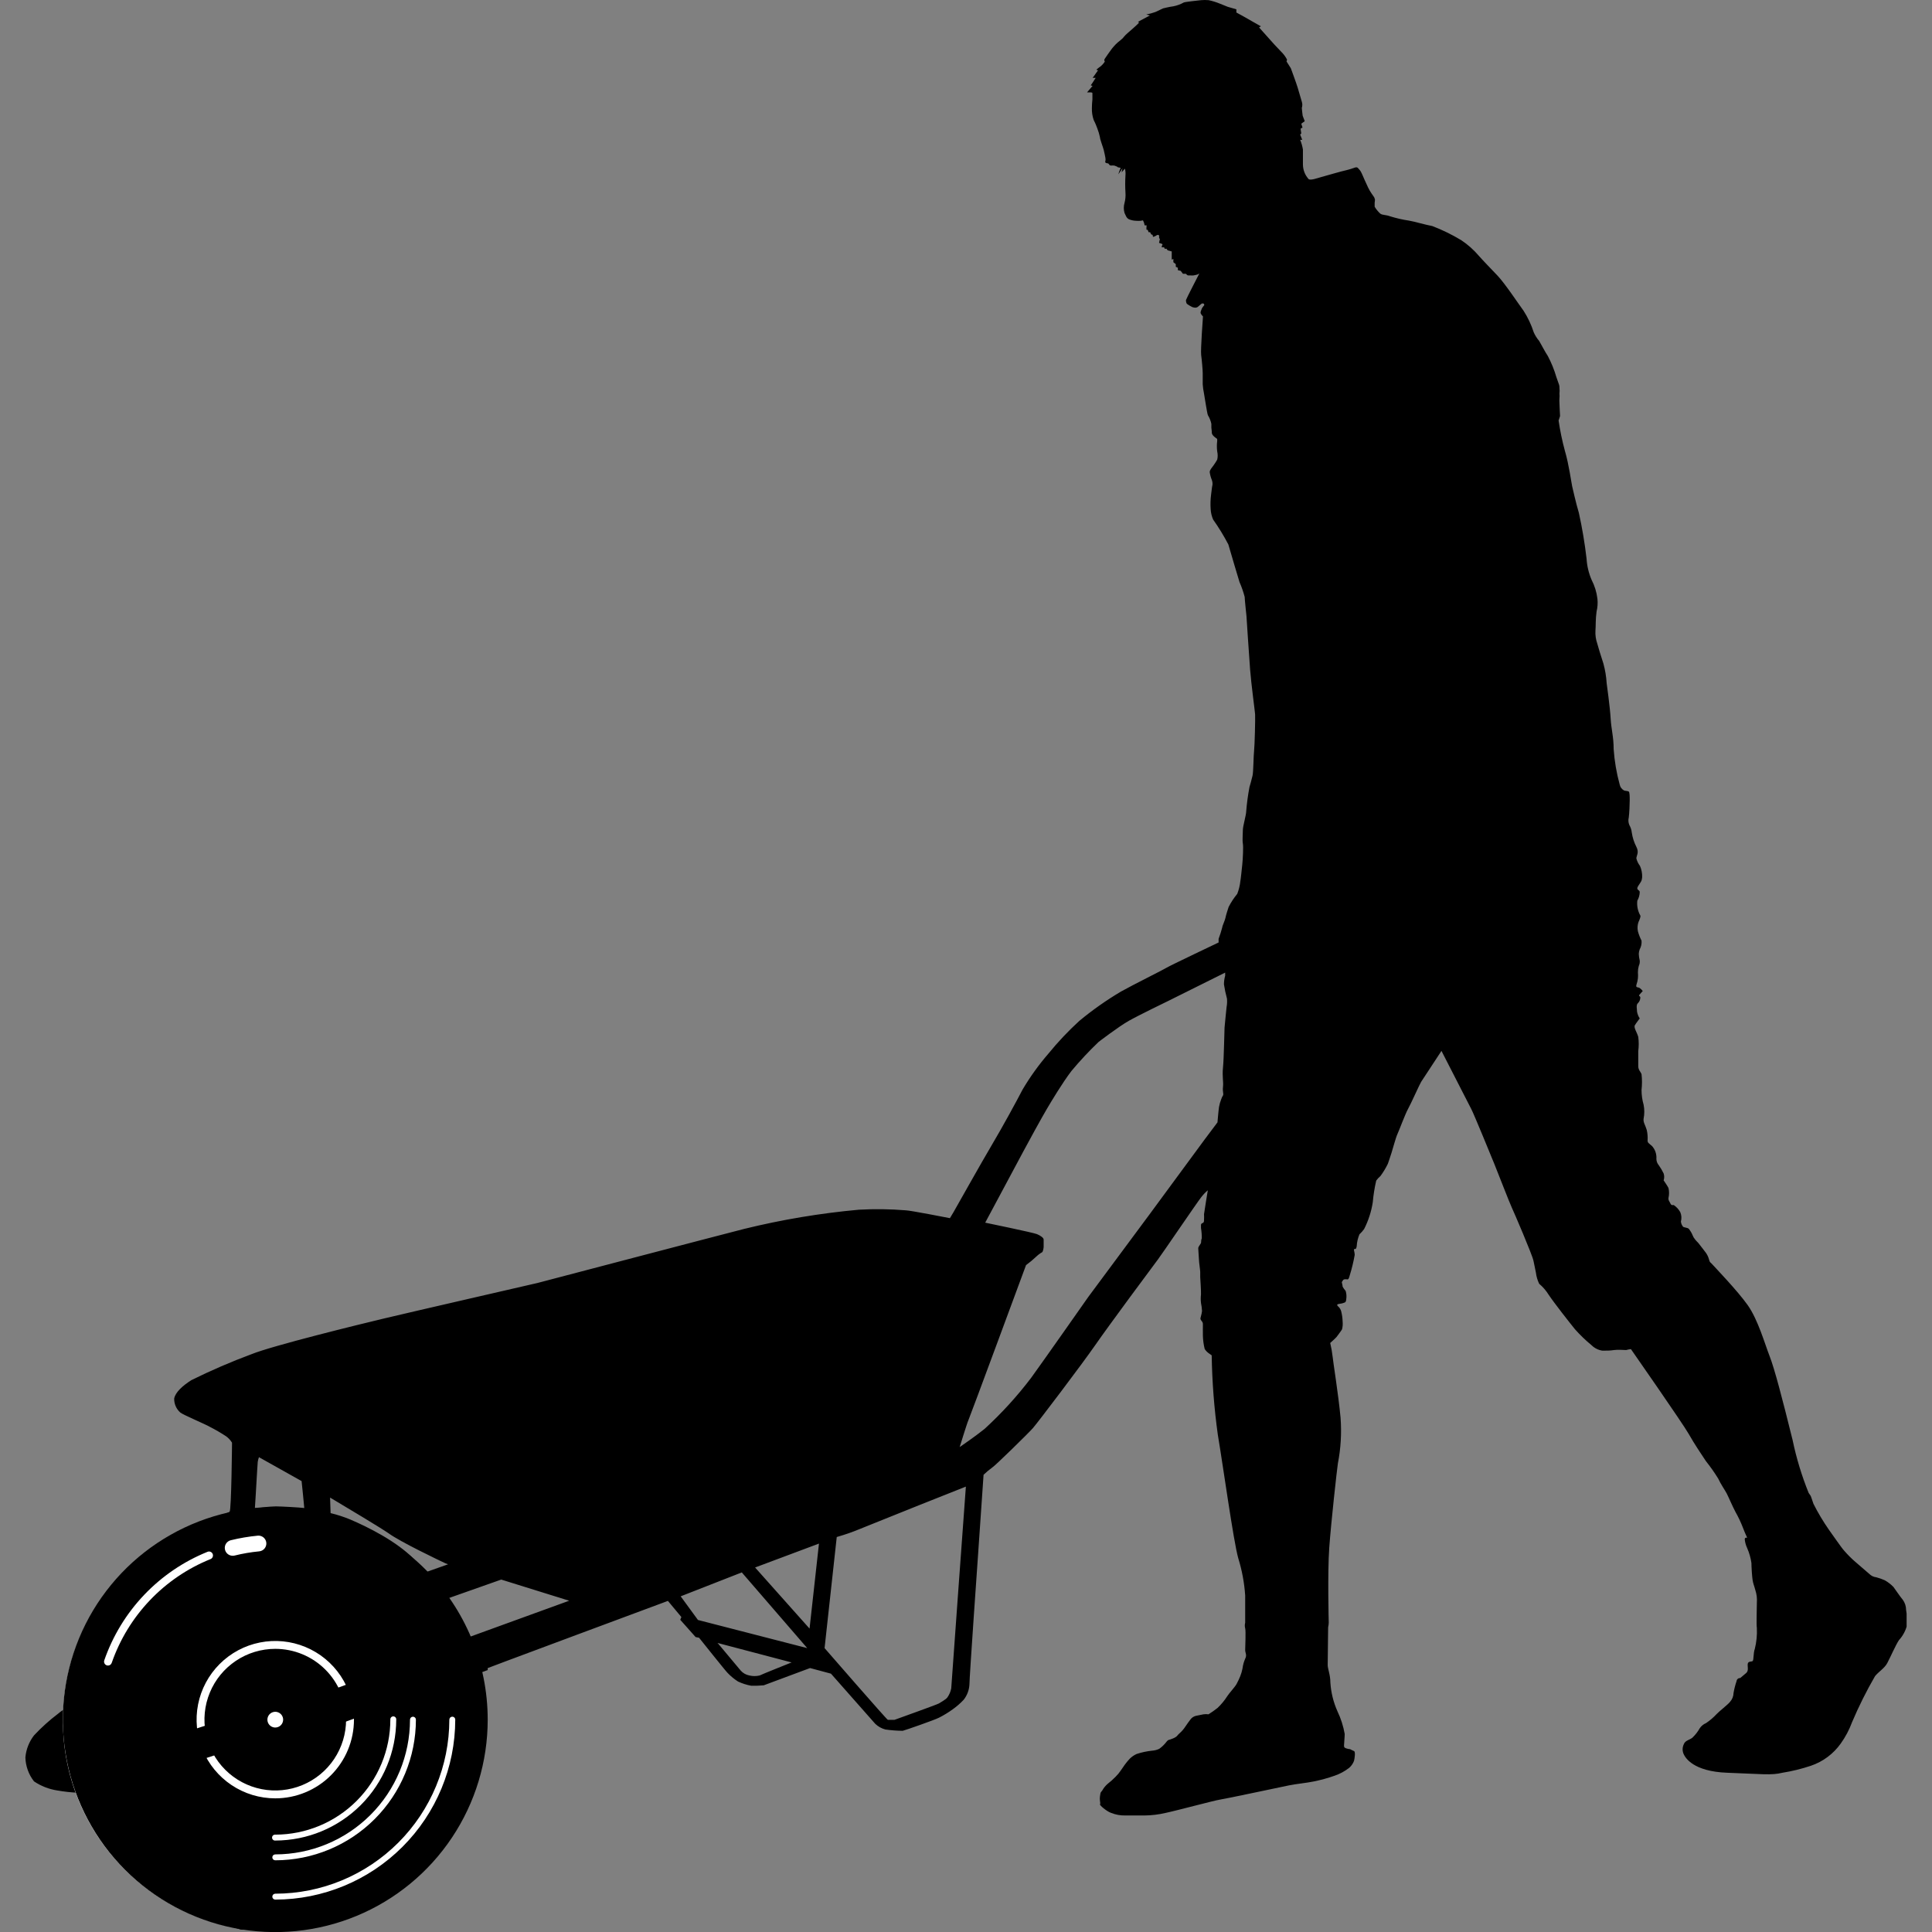 <svg width="723" height="723" viewBox="0 0 723 723" fill="none" xmlns="http://www.w3.org/2000/svg">
<rect x="0" y="0" width="723" height="723" fill="#808080" stroke="none"/>
<g clip-path="url(#clip0)">
<g clip-path="url(#clip1)">
<path d="M713.306 602.484C713.309 601.101 712.867 599.754 712.046 598.64C711.142 597.607 709.01 594.441 708.558 593.86C707.603 592.884 706.515 592.047 705.328 591.372C704.284 590.909 703.203 590.531 702.098 590.242C701.305 590.154 700.554 589.84 699.934 589.337C699.255 588.788 695.508 585.494 694.281 584.46C692.829 583.202 691.469 581.842 690.211 580.39C688.951 579.033 686.012 574.608 684.429 572.476C682.278 569.385 680.346 566.147 678.647 562.786C678.292 561.655 677.614 559.814 677.614 559.814L676.838 558.684C674.248 552.276 672.238 545.649 670.83 538.883C666.987 523.346 664.047 512.137 662.238 507.518C660.43 502.899 657.91 493.919 654.066 488.46C650.222 483.001 641.598 474.086 640.823 473.182C640.048 472.277 639.918 472.633 639.563 471.373C639.325 470.43 638.909 469.542 638.336 468.756C637.883 468.078 636.301 466.172 635.848 465.526C635.396 464.88 634.718 464.396 634.266 463.717C633.914 463.319 633.641 462.859 633.458 462.361C633.093 461.451 632.592 460.601 631.972 459.841C631.52 459.389 630.163 459.389 629.84 459.066C629.386 458.514 629.105 457.84 629.033 457.128C629.349 455.973 629.27 454.744 628.807 453.639C628.234 452.597 627.427 451.701 626.449 451.023C626.094 450.797 625.544 451.346 625.092 450.345C624.64 449.343 624.285 449.214 624.382 448.31C624.672 447.078 624.672 445.795 624.382 444.563C623.929 443.658 622.573 441.72 622.573 441.72C622.853 440.882 622.853 439.975 622.573 439.136C622.059 438.063 621.454 437.037 620.764 436.067C620.189 435.403 619.869 434.556 619.859 433.677C619.925 432.82 619.818 431.959 619.547 431.144C619.275 430.328 618.843 429.575 618.277 428.929C616.92 427.701 616.565 427.701 616.565 426.765C616.655 425.442 616.546 424.114 616.242 422.824C615.757 421.112 614.853 419.981 615.079 418.625C615.42 416.908 615.42 415.141 615.079 413.424C614.56 411.618 614.299 409.748 614.304 407.868C614.526 405.915 614.526 403.943 614.304 401.99C613.981 401.085 613.076 400.407 613.076 399.018V393.365C613.306 391.596 613.306 389.804 613.076 388.035C612.624 386.356 611.267 384.547 611.817 383.642C612.366 382.738 613.625 381.123 613.625 381.123C613.129 380.369 612.789 379.523 612.624 378.636C612.624 377.731 612.172 376.052 612.947 375.406C613.237 375.125 613.466 374.788 613.622 374.416C613.777 374.044 613.855 373.645 613.851 373.241C613.851 372.789 613.076 372.789 613.528 372.24C613.981 371.691 614.756 370.883 614.756 370.883C614.448 370.444 614.065 370.061 613.625 369.753C612.947 369.301 612.043 369.753 612.398 368.493C612.663 367.728 612.847 366.938 612.947 366.135C613.014 365.372 613.014 364.605 612.947 363.842C612.943 363.044 613.052 362.25 613.27 361.484C613.572 360.85 613.695 360.147 613.625 359.449C613.42 358.634 613.301 357.801 613.27 356.961C613.289 356.375 613.409 355.795 613.625 355.249C614.17 354.265 614.406 353.14 614.304 352.019C613.736 350.905 613.282 349.736 612.947 348.531C612.694 347.359 612.773 346.14 613.173 345.01C613.496 344.332 614.078 342.975 613.851 342.62C612.9 340.933 612.504 338.989 612.721 337.064C613.284 336.078 613.595 334.968 613.625 333.834C613.625 332.929 612.043 333.155 613.044 331.573C614.045 329.99 614.401 329.764 614.53 328.342C614.591 326.868 614.315 325.398 613.722 324.046C613.08 323.214 612.618 322.257 612.366 321.236C612.366 320.202 613.496 319.072 612.366 316.908C611.51 315.236 610.931 313.436 610.654 311.578C610.554 310.588 610.246 309.63 609.749 308.768C609.36 307.872 609.28 306.872 609.523 305.925C609.749 304.246 609.878 300.725 609.878 299.465C609.878 298.205 609.878 296.526 609.523 296.235C609.168 295.944 608.07 296.009 607.714 295.783C607.311 295.556 606.961 295.246 606.688 294.873C606.415 294.499 606.225 294.071 606.132 293.618C604.941 289.29 604.184 284.853 603.87 280.375C603.87 275.723 602.966 272.913 602.74 268.843C602.514 264.773 601.254 255.697 601.254 255.697C601.101 253.195 600.69 250.716 600.027 248.3C598.993 245.069 598.153 242.453 597.733 240.838C597.189 239.284 596.958 237.637 597.055 235.993C597.216 234.281 597.055 231.729 597.475 228.854C597.853 227.302 597.962 225.695 597.798 224.106C597.505 221.613 596.761 219.194 595.601 216.967C594.525 214.457 593.891 211.78 593.728 209.053C593.06 203.302 592.1 197.588 590.853 191.934C589.723 188.187 588.56 182.857 588.334 181.953C588.108 181.048 587.106 173.683 585.62 168.709C584.609 164.98 583.822 161.194 583.262 157.371L583.812 155.692C583.812 155.692 583.585 151.815 583.585 150.911C583.537 150.277 583.537 149.64 583.585 149.005C583.646 148.436 583.646 147.862 583.585 147.293C583.673 146.618 583.673 145.934 583.585 145.258C583.585 144.031 583.585 144.483 582.455 141.188C581.654 138.425 580.572 135.752 579.225 133.21C578.288 131.853 576.77 128.881 575.995 127.589C575.16 126.619 574.474 125.531 573.96 124.359C573.043 121.514 571.762 118.8 570.148 116.284C568.436 113.991 563.268 106.174 560.458 103.202C557.648 100.23 555.193 97.743 553.481 95.805C551.545 93.517 549.294 91.515 546.795 89.861C543.361 87.791 539.751 86.029 536.006 84.596C533.648 84.176 528.964 82.82 527.285 82.561C524.889 82.206 522.524 81.666 520.211 80.946C518.337 80.268 517.401 80.591 516.496 79.913C515.686 79.168 514.99 78.308 514.429 77.361V75.843C514.429 75.423 514.687 74.744 514.429 74.325C514.171 73.905 514.946 74.744 513.234 72.354C511.522 69.964 509.681 64.537 508.97 63.794C508.26 63.051 508.13 62.438 507.194 62.664C506.082 63.067 504.95 63.412 503.802 63.697C502.445 63.956 495.985 65.829 494.467 66.249C492.949 66.669 490.72 67.509 489.783 67.089C488.411 65.61 487.63 63.679 487.587 61.662V55.977C487.384 54.725 487.038 53.5 486.553 52.327H487.328L486.553 50.357L486.973 49.937L486.715 48.16L487.425 47.74L486.973 46.287L488.265 45.35L487.49 43.315C487.49 43.315 487.167 40.763 487.167 40.408C487.418 39.642 487.418 38.816 487.167 38.05C486.715 36.435 485.972 34.045 485.617 32.785C485.261 31.525 483.065 25.549 483.065 25.549L481.45 22.998L481.644 22.319C481.205 21.469 480.663 20.677 480.028 19.961L476.96 16.731L471.178 10.271L471.856 9.851L470.338 8.979L468.562 7.977L465.913 6.459L462.683 4.683V3.488L459.453 2.551L456.481 1.356C455.134 0.8 453.739 0.367 452.314 0.064C451.358 -0.021 450.396 -0.021 449.439 0.064C447.824 0.257 443.593 0.677 442.979 0.936C441.772 1.614 440.463 2.094 439.103 2.357C437.553 2.551 435.259 3.132 435.259 3.132L432.385 4.489C431.27 4.893 430.125 5.206 428.961 5.426L430.317 5.781L425.795 8.204C425.795 8.204 426.312 8.204 426.183 8.527C426.054 8.85 422.727 11.757 422.177 12.209C421.529 12.742 420.934 13.337 420.401 13.986C420.401 14.212 418.818 15.439 418.269 15.891C417.317 16.742 416.461 17.696 415.717 18.734C415.071 19.638 413.908 21.221 413.456 21.964C413.327 22.111 413.255 22.301 413.255 22.497C413.255 22.693 413.327 22.883 413.456 23.03C413.042 23.685 412.53 24.274 411.938 24.774C411.352 25.182 410.791 25.624 410.258 26.099L410.904 26.325L408.902 29.135H410.032C410.032 29.135 408.417 31.719 408.223 31.848C408.03 31.977 408.869 32.139 408.869 32.139L406.802 34.562H408.062C408.062 34.562 408.805 34.562 408.805 34.852C408.805 35.143 408.805 36.273 408.805 37.242C408.682 38.315 408.618 39.393 408.611 40.473C408.566 41.953 408.785 43.429 409.257 44.833C409.791 45.878 410.255 46.957 410.646 48.063C411.05 49.114 411.374 50.194 411.615 51.294C411.615 52.101 412.81 55.138 413.036 56.106C413.262 57.075 413.618 58.594 413.65 58.949C413.764 59.416 413.764 59.903 413.65 60.37C413.456 60.629 413.65 60.919 414.102 61.049C414.554 61.178 414.651 61.049 414.877 61.307C415.103 61.565 415.233 61.953 415.717 61.953C416.136 61.92 416.558 61.92 416.977 61.953C417.33 62.059 417.675 62.188 418.011 62.341C418.082 62.437 418.175 62.516 418.281 62.571C418.387 62.627 418.504 62.659 418.624 62.664C418.883 62.673 419.137 62.739 419.367 62.858C419.027 63.624 418.735 64.412 418.495 65.216C419.055 64.492 419.573 63.737 420.046 62.954C420.046 62.954 419.69 64.731 419.755 64.537C419.819 64.343 420.982 63.116 420.982 63.116C421.183 63.94 421.248 64.791 421.176 65.635C421.04 67.787 421.04 69.944 421.176 72.096C421.274 73.388 421.154 74.687 420.821 75.939C420.465 77.163 420.465 78.463 420.821 79.686C421.273 80.526 421.499 81.786 422.791 82.174C423.559 82.45 424.366 82.603 425.181 82.626C425.73 82.673 426.281 82.673 426.829 82.626L427.733 82.464L428.121 83.369L428.347 84.338H429.09C429.09 84.338 428.928 85.985 429.09 85.985C429.217 86.013 429.35 86.013 429.477 85.985L429.833 86.89H430.382L430.834 87.73L431.351 87.891C431.351 87.891 431.351 88.634 431.642 88.634C432.032 88.493 432.41 88.32 432.772 88.117H432.643L433.257 87.891C433.257 87.891 433.773 87.891 433.773 88.279C433.79 88.569 433.79 88.86 433.773 89.151L434.064 89.377L433.741 90.895C433.741 90.895 435.195 91.283 435.033 91.477C434.873 91.814 434.765 92.173 434.71 92.542H435.647L435.841 93.092H436.551C436.551 93.092 436.842 93.641 437.068 93.705L438.489 94.093V95.676V97.162L439.103 96.903V98.131L440.008 98.841V99.843L440.783 100.198V101.102L441.849 101.361L442.689 102.459H443.787C443.787 102.459 444.336 103.073 444.627 103.073H445.596C445.928 103.108 446.264 103.108 446.597 103.073C447.131 102.984 447.659 102.865 448.18 102.717L448.826 102.33C448.826 102.33 443.819 112.02 443.819 112.279C443.819 112.537 443.819 113.538 444.336 113.829C444.908 114.234 445.513 114.59 446.145 114.895C446.615 115.086 447.124 115.164 447.631 115.121C447.975 115.038 448.288 114.859 448.535 114.604C448.923 114.281 449.536 113.7 449.73 113.603C449.924 113.506 450.408 113.603 450.408 113.603C450.408 113.603 450.861 113.991 450.57 114.314C450.235 114.67 449.952 115.072 449.73 115.509C449.73 115.735 449.149 116.607 449.31 117.221C449.505 117.681 449.803 118.09 450.182 118.416C450.182 118.416 449.246 130.981 449.504 132.855C449.762 134.728 450.085 138.54 450.085 139.638C450.085 140.736 450.085 142.868 450.085 143.805C450.163 144.978 450.325 146.144 450.57 147.293C450.764 148.23 451.701 154.69 452.024 155.369C452.632 156.365 453.069 157.457 453.316 158.599C453.269 159.56 453.323 160.524 453.477 161.474C453.477 161.829 453.316 162.41 454.317 163.347C455.318 164.284 455.609 163.928 455.512 164.962C455.339 166.292 455.339 167.638 455.512 168.967C455.741 169.967 455.741 171.005 455.512 172.004C455.116 172.703 454.685 173.383 454.22 174.039C453.542 174.976 452.702 175.848 452.702 176.687C452.839 177.674 453.099 178.64 453.477 179.562C453.705 180.159 453.793 180.8 453.735 181.436C453.542 182.114 453.38 183.988 453.219 185.086C452.983 186.896 452.929 188.724 453.057 190.545C453.127 191.894 453.445 193.219 453.994 194.453C456.096 197.423 457.995 200.531 459.679 203.756C460.228 205.791 463.846 217.807 463.846 217.807C464.638 219.605 465.286 221.462 465.784 223.363C465.784 224.267 466.462 230.598 466.462 230.598C466.462 230.598 467.399 245.166 467.819 250.593C468.239 256.02 469.595 265.968 469.692 267.325C469.789 268.682 469.531 279.18 469.305 280.989C469.078 282.797 469.078 288.806 468.723 290.291C468.368 291.777 467.819 293.812 467.593 294.491C467.018 297.481 466.609 300.5 466.365 303.535C466.365 305.021 465.105 309.091 465.105 310.674C465.105 312.256 464.879 314.517 465.105 315.648C465.332 316.779 465.105 321.591 464.879 323.626C464.653 325.661 464.362 328.73 464.169 329.764C463.992 331.391 463.601 332.987 463.006 334.512C461.751 336.024 460.668 337.671 459.776 339.422C459.42 340.455 458.742 342.652 458.581 343.524C458.419 344.396 457.386 346.56 457.386 347.077C457.009 348.521 456.556 349.945 456.029 351.341V352.698C456.029 352.698 437.682 361.419 436.648 362.097C435.615 362.776 423.954 368.558 419.529 371.045C414.049 374.291 408.832 377.963 403.927 382.027C399.775 385.816 395.91 389.908 392.364 394.269C388.738 398.461 385.495 402.969 382.673 407.739C380.509 411.938 375.083 421.887 371.239 428.347C367.395 434.808 357.188 453.026 356.833 453.607C356.477 454.189 355.476 455.868 355.476 455.868C355.476 455.868 340.521 452.929 338.938 452.929C333.103 452.451 327.243 452.375 321.398 452.703C306.907 454.018 292.535 456.426 278.406 459.906C266.519 462.942 201.109 480.127 201.109 480.127C201.109 480.127 153.207 491.141 143.872 493.37C134.537 495.599 102.075 503.545 94.096 506.775C86.451 509.616 78.958 512.85 71.647 516.466C68.417 518.501 65.639 520.988 65.187 523.346C65.157 524.33 65.344 525.31 65.735 526.214C66.126 527.118 66.71 527.925 67.448 528.579C68.255 529.354 77.138 533.101 78.43 533.908C80.575 534.996 82.656 536.203 84.664 537.526C85.53 538.166 86.265 538.967 86.829 539.884C86.829 540.239 86.603 565.144 85.924 565.725C84.382 566.633 82.684 567.246 80.918 567.534C78.175 568.511 75.527 569.732 73.004 571.184C71.591 571.869 70.231 572.657 68.934 573.542C68.029 574.35 68.352 574.576 67.125 574.673C65.601 574.932 64.161 575.552 62.926 576.482L60.309 579.001V579.905C59.471 580.668 58.563 581.349 57.596 581.94C57.273 581.94 57.047 581.714 56.562 581.94C55.599 582.543 54.728 583.283 53.978 584.137C53.459 584.746 52.91 585.328 52.331 585.881C52.177 586.268 52.058 586.668 51.976 587.076C51.645 587.735 51.209 588.336 50.684 588.853C49.844 589.628 49.036 590.662 48.875 590.726C48.713 590.791 48.326 590.533 47.874 590.726C47.216 591.178 46.638 591.734 46.162 592.374C45.58 593.084 44.74 594.506 44.45 594.958C44.379 595.121 44.342 595.297 44.342 595.475C44.342 595.653 44.379 595.829 44.45 595.992C44.495 596.07 44.519 596.159 44.519 596.25C44.519 596.341 44.495 596.43 44.45 596.508C44.256 596.734 43.158 598.253 42.931 598.576C42.705 598.899 42.221 600.126 41.769 600.191C41.316 600.255 40.961 600.191 40.735 600.514C40.509 600.837 38.119 604.713 38.086 604.939C38.054 605.165 37.86 605.908 38.086 606.005C38.312 606.102 38.086 607.136 38.086 607.297L36.504 610.204L35.761 610.979C35.435 611.256 35.133 611.558 34.856 611.884C34.856 612.078 33.209 615.792 33.209 616.212C33.241 616.685 33.241 617.16 33.209 617.633C33.209 617.957 32.272 620.218 32.046 620.864C31.82 621.51 30.689 624.901 30.689 625.127V628.584C30.695 629.157 30.597 629.726 30.399 630.263C29.931 631.384 29.553 632.539 29.268 633.72C29.074 634.689 29.656 635.27 28.525 636.465C27.395 637.66 23.357 639.857 21.774 641.278C18.532 643.728 15.507 646.451 12.73 649.418C10.889 651.799 9.768 654.657 9.5 657.655C9.586 660.917 10.718 664.065 12.73 666.635C15.333 668.385 18.288 669.542 21.387 670.026C24.035 670.492 26.711 670.784 29.397 670.898C30.488 670.964 31.57 671.137 32.627 671.415C32.627 671.415 35.858 677.003 35.858 677.876C36.347 679.311 36.952 680.705 37.666 682.042C38.119 682.721 39.831 686.823 40.38 687.501C40.929 688.18 42.802 691.797 43.093 692.024C43.667 692.368 44.189 692.792 44.644 693.283L46.904 696.223C47.509 696.9 48.168 697.526 48.875 698.096C49.101 698.096 57.144 705.202 57.661 705.655C60.208 707.703 62.872 709.601 65.639 711.34C66.899 711.857 70 713.246 70.452 713.375C70.904 713.504 76.912 716.992 77.461 717.412C78.269 717.984 79.163 718.42 80.11 718.704C80.793 718.741 81.457 718.94 82.048 719.286C82.823 719.706 89.865 722.096 90.123 722.096C90.691 722.178 91.267 722.178 91.835 722.096C92.352 721.935 97.876 722.774 98.877 722.774C100.103 722.677 101.322 722.505 102.527 722.258C102.527 722.258 109.245 721.935 110.182 721.935C111.378 722.022 112.58 721.902 113.735 721.579C114.769 721.159 123.103 719.641 123.942 719.027C125.093 717.947 126.413 717.063 127.851 716.411C130.501 715.232 133.05 713.838 135.474 712.244C136.152 711.76 136.927 709.886 137.864 709.466C139.772 708.507 141.616 707.428 143.388 706.236C144.377 705.472 145.463 704.842 146.618 704.363C147.663 703.801 148.639 703.118 149.525 702.328C150.235 701.562 150.883 700.741 151.463 699.873C151.977 698.843 152.641 697.896 153.433 697.063C153.904 696.625 154.484 696.324 155.113 696.19C155.953 696.029 156.146 695.609 157.245 694.511C158.196 693.501 158.942 692.316 159.441 691.022C159.441 690.602 158.924 690.247 159.7 689.666C160.475 689.084 160.636 687.695 161.412 687.469C162.187 687.243 163.608 686.532 163.608 686.532C163.608 686.532 166.321 682.204 166.418 681.752C166.515 681.299 165.578 681.332 166.16 680.33C166.709 679.293 167.37 678.318 168.13 677.423C168.453 677.165 170.23 676.228 170.23 676.228L171.942 670.802C171.854 670.158 171.854 669.506 171.942 668.863C172.103 668.088 172.717 665.795 172.814 665.633C173.023 665.48 173.218 665.307 173.395 665.116C173.395 665.116 175.236 660.271 175.301 659.981C175.366 659.69 175.495 658.915 175.301 658.592C175.152 658.29 175.075 657.959 175.075 657.623C175.075 657.623 175.592 655.878 175.624 655.62C175.656 655.361 176.496 654.942 176.496 654.619C176.496 654.296 177.659 648.933 177.659 648.74C177.659 648.546 177.11 647.997 177.078 647.577C177.045 647.157 177.724 644.347 177.724 644.056C177.709 643.468 177.774 642.882 177.917 642.312C177.917 642.312 178.531 642.312 178.466 641.892C178.402 641.472 178.466 636.982 178.466 636.982C178.466 636.982 177.174 636.659 177.174 636.078C177.088 634.571 177.088 633.062 177.174 631.555C177.336 631.329 177.853 631.168 177.853 630.942C177.853 630.716 177.562 626.226 177.853 626C178.143 625.773 249.949 599.092 249.949 599.092L254.988 605.133L254.568 606.166L260.317 612.627L261.609 612.885C261.609 612.885 271.784 625.644 272.269 626.032C273.436 627.262 274.749 628.347 276.177 629.262C277.749 630 279.41 630.532 281.119 630.845C282.682 630.882 284.246 630.828 285.803 630.683L303.148 624.223L310.965 626.323L327.536 645.09C328.602 646.116 329.915 646.85 331.347 647.222C333.488 647.522 335.646 647.684 337.807 647.706C338.809 647.48 349.791 643.636 351.406 642.796C353.246 641.864 355.007 640.784 356.671 639.566C358.105 638.535 359.436 637.366 360.644 636.078C361.888 634.489 362.63 632.566 362.776 630.554C362.776 627.679 366.006 581.908 366.006 581.908L368.073 551.9C369.085 550.921 370.165 550.015 371.303 549.187C372.272 548.67 384.773 536.428 386.517 534.457C388.261 532.487 405.058 510.328 409.903 503.319C414.748 496.31 431.9 473.182 433.354 471.276C434.807 469.37 447.986 449.957 449.504 448.051C450.238 447.093 451.071 446.216 451.991 445.435C451.991 445.435 450.635 453.704 450.57 454.382C450.618 455.103 450.618 455.826 450.57 456.547C450.57 456.934 450.57 457.548 450.053 457.677C449.536 457.806 449.439 458.291 449.439 458.291V459.551C449.653 460.842 449.75 462.15 449.73 463.459C449.439 463.911 449.536 464.816 449.439 465.139C449.343 465.462 448.6 466.398 448.47 466.786C448.341 467.174 448.47 467.367 448.47 468.143C448.47 468.918 448.697 470.985 448.697 471.664C448.697 472.342 449.149 475.378 449.149 475.96C449.149 476.541 449.149 477.93 449.149 477.93C449.149 477.93 449.504 483.195 449.439 484.39C449.316 485.464 449.316 486.547 449.439 487.62C449.644 488.611 449.773 489.615 449.827 490.624C449.744 491.258 449.615 491.884 449.439 492.498C449.439 492.821 448.987 493.402 449.439 494.016C449.892 494.63 450.182 494.921 450.15 495.599C450.118 496.277 450.15 498.603 450.15 499.798C450.188 501.498 450.416 503.188 450.828 504.837C451.303 505.567 451.931 506.184 452.67 506.646L453.445 507.195C453.602 517.138 454.368 527.063 455.738 536.912C457.773 548.993 461.552 576.482 463.361 583.039C464.782 587.604 465.66 592.32 465.978 597.09V607.265C465.791 607.952 465.791 608.677 465.978 609.364C466.268 610.366 465.978 616.406 465.978 617.504C465.978 618.603 466.72 619.281 465.978 620.734C465.466 621.895 465.129 623.125 464.976 624.384C464.786 625.367 464.505 626.329 464.136 627.259C463.738 628.242 463.285 629.202 462.78 630.134C462.36 631.071 459.905 633.72 459.291 634.721C458.261 636.341 457.035 637.827 455.641 639.146C454.553 640.001 453.421 640.799 452.25 641.536C451.628 641.445 450.997 641.445 450.376 641.536L447.501 642.118C446.803 642.297 446.174 642.679 445.693 643.216C445.014 644.088 444.271 645.09 443.658 646.026C443.01 647.042 442.215 647.957 441.3 648.74C440.524 649.353 440.783 649.773 439.006 650.549C437.23 651.324 437.294 650.872 436.616 651.711C435.825 652.765 434.877 653.69 433.806 654.457C432.983 654.843 432.096 655.073 431.189 655.135C429.19 655.343 427.219 655.765 425.311 656.395C424.365 656.837 423.502 657.438 422.759 658.172C422.103 658.879 421.488 659.623 420.918 660.4C420.659 660.82 420.046 661.66 419.464 662.5C418.894 663.365 418.234 664.166 417.494 664.89C416.544 665.863 415.53 666.769 414.457 667.604C413.662 668.3 412.995 669.131 412.487 670.059C411.97 670.834 411.906 670.252 411.647 672.126C411.389 673.999 411.97 674.839 411.647 675.162C411.324 675.485 414.199 677.876 415.717 678.392C417.416 679.093 419.242 679.434 421.079 679.394C423.534 679.394 426.344 679.394 428.282 679.394C430.914 679.369 433.536 679.055 436.099 678.457C440.169 677.617 454.64 673.709 456.578 673.45C458.516 673.192 479.512 668.702 482.419 668.12C485.326 667.539 489.202 667.184 491.592 666.667C494.234 666.14 496.835 665.428 499.377 664.535C501.373 663.864 503.241 662.859 504.9 661.563C505.712 660.856 506.334 659.956 506.709 658.947C506.967 657.913 507.29 655.523 506.709 655.297C506.128 655.071 505.256 654.586 505.256 654.586C504.737 654.55 504.226 654.441 503.737 654.263C503.124 654.005 502.962 653.908 502.962 653.23C502.962 652.551 503.221 649.999 503.221 648.901C502.707 645.959 501.794 643.101 500.507 640.406C498.999 637.027 498.103 633.407 497.859 629.714C497.859 626.742 496.857 624.546 496.857 623.092C496.857 621.639 497.019 609.655 497.019 608.977C497.149 608.415 497.225 607.841 497.245 607.265C497.245 607.265 496.76 588.595 497.439 579.163C498.117 569.731 500.313 549.93 500.669 547.636C501.763 542.011 502.1 536.264 501.67 530.549C500.863 521.828 498.828 509.359 498.698 507.68C498.504 505.961 498.202 504.257 497.794 502.576C497.794 502.576 499.958 500.638 500.184 500.315C500.41 499.992 501.993 497.925 502.219 497.472C502.459 496.545 502.535 495.583 502.445 494.63C502.413 493.3 502.228 491.978 501.896 490.689C501.726 490.097 501.416 489.554 500.992 489.106C500.992 489.106 499.958 488.299 500.637 488.073C501.315 487.847 502.219 487.847 502.671 487.62C503.124 487.394 503.705 487.62 503.802 486.135C503.957 485.118 503.879 484.08 503.576 483.098C503.145 482.611 502.766 482.081 502.445 481.516C502.445 481.063 502.122 479.804 502.122 479.804C502.271 479.548 502.433 479.3 502.607 479.061C502.962 478.608 503.641 478.738 503.964 478.738C504.287 478.738 504.61 479.19 505.094 477.316C505.883 474.786 506.509 472.207 506.967 469.596C506.967 468.692 506.515 467.626 506.741 467.464C506.968 467.303 507.517 467.787 507.71 466.366C507.796 464.832 508.145 463.324 508.744 461.909C509.388 461.309 509.972 460.65 510.488 459.938C512.083 456.801 513.173 453.433 513.718 449.957C513.96 447.217 514.391 444.497 515.01 441.817C515.465 441.183 515.997 440.608 516.593 440.105C517.658 438.665 518.588 437.129 519.371 435.518C519.823 434.162 520.049 433.58 520.728 431.448C521.406 429.317 522.31 425.763 522.989 424.31C523.667 422.856 525.831 416.945 526.962 414.91C528.092 412.875 531.258 405.736 531.839 404.832C532.421 403.928 539.43 393.268 539.43 393.268C539.43 393.268 549.734 413.424 550.638 415.136C551.543 416.848 558.003 432.579 559.231 435.615C560.458 438.652 564.915 450.119 565.691 451.766C566.466 453.413 573.411 469.532 573.863 471.825C574.315 474.119 574.638 475.443 574.767 476.218C574.944 477.676 575.358 479.094 575.995 480.417C577.376 481.579 578.564 482.953 579.516 484.487C581.68 487.717 587.429 495.018 589.367 497.408C591.283 499.572 593.368 501.581 595.601 503.416C596.705 504.512 598.132 505.226 599.671 505.451C601.383 505.451 602.514 505.451 603.967 505.225C605.421 504.999 607.843 505.225 608.522 505.225C609.114 505.058 609.719 504.939 610.331 504.869C610.331 504.869 629.711 532.649 631.94 536.589C634.169 540.53 636.817 544.406 638.4 546.797C640.046 548.857 641.567 551.014 642.955 553.257C643.956 555.421 645.539 557.682 646.185 558.91C646.831 560.137 648.22 563.464 649.415 565.725C650.512 567.654 651.462 569.662 652.257 571.733C652.936 573.542 653.84 575.448 653.84 575.448C653.84 575.448 652.839 575.222 652.936 576.126C653.053 577.246 653.359 578.338 653.84 579.356C654.617 581.128 655.15 582.997 655.423 584.912C655.423 586.269 655.649 590.016 655.875 591.372C656.101 592.729 656.456 593.407 656.909 595.119C657.395 596.619 657.582 598.199 657.458 599.771C657.458 602.71 657.232 607.814 657.458 609.267C657.586 611.897 657.325 614.531 656.683 617.084C656.101 618.57 656.327 621.284 655.875 621.607C655.423 621.93 654.292 621.607 654.066 622.543C653.84 623.48 654.518 625.127 653.517 626.032L651.224 627.97C650.895 627.943 650.568 628.046 650.314 628.258C650.06 628.469 649.9 628.772 649.867 629.1C649.375 630.544 648.997 632.023 648.737 633.526C648.712 634.784 648.23 635.99 647.38 636.917C646.702 637.822 643.213 640.535 642.406 641.44C641.218 642.721 639.885 643.859 638.433 644.831C637.474 645.234 636.655 645.907 636.075 646.769C635.339 648.072 634.413 649.259 633.329 650.29C632.198 651.195 630.616 651.291 630.099 652.777C629.821 653.357 629.677 653.992 629.677 654.635C629.677 655.278 629.821 655.912 630.099 656.492C630.68 657.752 633.62 662.952 646.411 663.405C659.202 663.857 662.852 664.438 667.019 663.405C670.638 662.827 674.203 661.952 677.678 660.788C682.205 659.254 686.129 656.325 688.887 652.422C690.635 649.973 692.048 647.3 693.086 644.476C695.591 638.565 698.461 632.815 701.678 627.259C703.034 625.58 705.199 624.32 706.232 622.414C707.266 620.508 709.462 615.502 710.625 613.79C712.127 612.158 713.184 610.166 713.694 608.008C713.745 606.158 713.615 604.308 713.306 602.484V602.484ZM27.298 656.266C27.15 655.749 27.15 655.2 27.298 654.683C27.607 654.138 27.975 653.629 28.396 653.165L28.654 655.781C28.769 656.13 28.921 656.466 29.107 656.783C29.107 656.783 27.589 656.944 27.298 656.266ZM113.832 564.336C112.153 564.11 105.079 563.723 103.237 563.723C101.396 563.723 95.388 564.336 95.388 564.336C95.388 564.336 96.034 554.387 96.034 553.741C96.034 553.095 96.422 547.604 96.454 547.055C96.546 546.46 96.697 545.875 96.906 545.311L112.863 554.258C113.154 556.681 113.606 561.688 113.864 564.336H113.832ZM159.377 588.336C157.988 586.786 156.566 585.267 155.113 583.685C148.653 576.869 137.573 571.41 131.146 568.665C128.738 567.66 126.254 566.85 123.716 566.242L123.522 560.428C130.629 564.659 142.386 571.701 145.423 573.801C149.848 577.031 164.448 583.975 166.644 585.009L167.678 585.397L159.377 588.336ZM173.524 613.37C173.524 613.37 174.3 616.018 170.811 606.231C169.83 603.485 168.575 600.844 167.064 598.35L187.575 591.114L212.996 599.028L173.524 613.37ZM284.284 627.001C283.021 627.306 281.704 627.306 280.441 627.001C279.193 626.773 278.057 626.137 277.211 625.192L268.78 615.114L268.489 614.823L296.236 622.123C296.236 622.123 284.898 626.646 284.284 627.001ZM261.189 606.231L254.729 597.381L277.598 588.433L302.082 616.761L261.189 606.231ZM302.954 609.461L282.573 586.592L306.475 577.644L302.954 609.461ZM355.96 631.878C355.737 633.037 355.275 634.137 354.604 635.108C354.055 636.013 351.794 637.144 351.374 637.467C350.954 637.79 334.739 643.604 334.739 643.604H332.251C331.896 643.604 308.575 616.761 308.575 616.761L313.129 575.19C313.129 575.19 317.102 574.059 319.912 572.928L344.041 563.238L361.452 556.325C361.452 556.325 355.96 631.362 355.96 632.04V631.878ZM459.033 376.698C459.033 377.021 458.354 382.932 458.258 384.514C458.161 386.097 458.032 395.949 457.676 399.438C457.321 402.926 457.902 404.767 457.676 406.706C457.45 408.644 457.999 409.322 457.676 409.936C457.387 410.388 457.159 410.877 456.998 411.389C456.632 412.306 456.361 413.259 456.19 414.232C455.964 415.685 455.609 420.014 455.609 420.014L450.764 426.474L430.253 454.35L407.254 485.359C407.254 485.359 390.716 508.939 385.871 515.626C380.645 522.513 374.807 528.913 368.429 534.748C364.908 537.591 359.126 541.531 359.126 541.531C359.126 541.531 362.065 532.035 362.356 531.583C362.647 531.13 383.965 473.44 383.965 473.44C385.323 472.445 386.617 471.366 387.841 470.21C388.48 469.592 389.197 469.059 389.973 468.627C390.329 468.401 390.555 467.044 390.555 466.592V463.879C390.555 463.201 389.424 462.425 388.068 461.844C386.711 461.263 368.687 457.548 368.687 457.548L382.932 430.932C384.644 427.701 389.844 418.237 391.653 415.169C393.462 412.1 397.661 405.09 400.956 400.794C404.137 396.975 407.534 393.34 411.13 389.909C411.13 389.909 418.624 384.159 422.468 381.995C426.312 379.831 437.068 374.63 437.068 374.63L458.484 363.971V365.134C458.186 366.185 458.034 367.271 458.032 368.364C458.303 370.161 458.681 371.941 459.162 373.694C459.258 374.718 459.215 375.75 459.033 376.762V376.698Z" fill="black"/>
</g>
<circle cx="102.47" cy="643.774" r="78.937" fill="white"/>
<g clip-path="url(#clip2)">
<path d="M103.013 617.036C97.772 617.036 92.648 618.591 88.29 621.503C83.932 624.415 80.535 628.554 78.529 633.396C76.523 638.239 75.998 643.567 77.021 648.708C78.043 653.849 80.567 658.571 84.274 662.277C87.98 665.983 92.702 668.507 97.843 669.53C102.984 670.552 108.312 670.027 113.155 668.022C117.997 666.016 122.136 662.619 125.048 658.261C127.96 653.903 129.514 648.779 129.514 643.538C129.514 636.509 126.722 629.768 121.752 624.798C116.782 619.828 110.042 617.036 103.013 617.036V617.036ZM103.013 646.482C102.431 646.482 101.861 646.31 101.377 645.986C100.893 645.662 100.515 645.203 100.293 644.664C100.07 644.126 100.011 643.534 100.125 642.963C100.239 642.392 100.519 641.867 100.931 641.455C101.343 641.044 101.867 640.763 102.439 640.65C103.01 640.536 103.602 640.594 104.14 640.817C104.678 641.04 105.138 641.417 105.461 641.902C105.785 642.386 105.958 642.955 105.958 643.538C105.958 644.319 105.647 645.068 105.095 645.62C104.543 646.172 103.794 646.482 103.013 646.482Z" fill="black"/>
<path d="M103.013 564.042C87.29 564.042 71.921 568.704 58.847 577.439C45.774 586.174 35.585 598.59 29.568 613.116C23.552 627.642 21.977 643.626 25.045 659.046C28.112 674.467 35.683 688.632 46.801 699.75C57.919 710.867 72.083 718.439 87.504 721.506C102.925 724.573 118.909 722.999 133.435 716.982C147.961 710.965 160.376 700.776 169.111 687.703C177.846 674.63 182.509 659.26 182.509 643.538C182.507 622.455 174.131 602.236 159.223 587.328C144.315 572.42 124.096 564.044 103.013 564.042V564.042ZM103.013 672.983C97.189 672.983 91.496 671.256 86.654 668.021C81.811 664.785 78.037 660.187 75.809 654.806C73.58 649.426 72.997 643.505 74.133 637.793C75.269 632.081 78.074 626.834 82.192 622.716C86.31 618.598 91.556 615.794 97.268 614.658C102.98 613.521 108.901 614.105 114.281 616.333C119.662 618.562 124.261 622.336 127.496 627.178C130.732 632.021 132.459 637.714 132.459 643.538C132.459 651.347 129.356 658.837 123.834 664.359C118.312 669.881 110.822 672.983 103.013 672.983Z" fill="black"/>
<path d="M40.411 623.289C40.175 623.29 39.944 623.234 39.734 623.126C39.525 623.018 39.345 622.862 39.208 622.67C39.072 622.478 38.984 622.256 38.952 622.023C38.919 621.79 38.943 621.553 39.022 621.331C42.187 612.21 47.266 603.871 53.916 596.873C60.568 589.875 68.637 584.379 77.585 580.754C77.767 580.667 77.965 580.618 78.166 580.61C78.368 580.602 78.569 580.635 78.757 580.708C78.945 580.781 79.117 580.891 79.26 581.033C79.404 581.175 79.517 581.344 79.593 581.531C79.669 581.718 79.705 581.919 79.7 582.12C79.695 582.322 79.649 582.52 79.565 582.704C79.48 582.887 79.359 583.051 79.209 583.185C79.058 583.32 78.882 583.422 78.691 583.486C70.131 586.953 62.411 592.211 56.048 598.905C49.686 605.6 44.828 613.577 41.8 622.302C41.699 622.59 41.511 622.839 41.262 623.016C41.014 623.193 40.716 623.288 40.411 623.289V623.289Z" fill="white"/>
<path d="M103.013 710.876C102.72 710.876 102.439 710.76 102.231 710.552C102.024 710.345 101.908 710.064 101.908 709.771C101.908 709.478 102.024 709.197 102.231 708.989C102.439 708.782 102.72 708.666 103.013 708.666C120.284 708.645 136.841 701.775 149.054 689.562C161.266 677.35 168.136 660.793 168.157 643.522C168.157 643.229 168.273 642.948 168.481 642.74C168.688 642.533 168.969 642.417 169.262 642.417C169.555 642.417 169.836 642.533 170.044 642.74C170.251 642.948 170.367 643.229 170.367 643.522C170.346 661.379 163.243 678.499 150.617 691.125C137.99 703.752 120.87 710.855 103.013 710.876V710.876Z" fill="white"/>
<path d="M87.058 582.199C86.34 582.197 85.647 581.933 85.11 581.455C84.573 580.978 84.229 580.321 84.142 579.608C84.056 578.895 84.233 578.175 84.641 577.583C85.049 576.992 85.659 576.57 86.356 576.396C89.675 575.579 93.05 575.007 96.453 574.683C97.231 574.61 98.006 574.849 98.607 575.347C99.209 575.845 99.588 576.562 99.662 577.34C99.735 578.118 99.496 578.893 98.998 579.494C98.5 580.096 97.783 580.475 97.005 580.549C93.892 580.847 90.805 581.375 87.769 582.128C87.536 582.182 87.297 582.206 87.058 582.199Z" fill="white"/>
<path d="M103.013 696.169C102.72 696.169 102.439 696.053 102.231 695.845C102.024 695.638 101.908 695.357 101.908 695.064C101.908 694.771 102.024 694.49 102.231 694.282C102.439 694.075 102.72 693.959 103.013 693.959C116.381 693.944 129.197 688.627 138.65 679.174C148.102 669.722 153.419 656.906 153.434 643.538C153.434 643.244 153.55 642.963 153.758 642.756C153.965 642.549 154.246 642.432 154.539 642.432C154.832 642.432 155.113 642.549 155.321 642.756C155.528 642.963 155.644 643.244 155.644 643.538C155.628 657.491 150.077 670.868 140.211 680.735C130.344 690.602 116.967 696.152 103.013 696.169V696.169Z" fill="white"/>
<path d="M103.013 688.772C102.861 688.785 102.707 688.766 102.562 688.717C102.417 688.667 102.285 688.588 102.172 688.485C102.059 688.381 101.969 688.255 101.908 688.115C101.846 687.975 101.814 687.824 101.814 687.671C101.814 687.518 101.846 687.366 101.908 687.226C101.969 687.086 102.059 686.961 102.172 686.857C102.285 686.753 102.417 686.674 102.562 686.625C102.707 686.576 102.861 686.557 103.013 686.57C114.43 686.557 125.376 682.016 133.45 673.943C141.523 665.869 146.064 654.923 146.077 643.506C146.064 643.354 146.082 643.2 146.132 643.055C146.181 642.911 146.26 642.778 146.364 642.665C146.467 642.552 146.593 642.462 146.733 642.401C146.873 642.339 147.025 642.307 147.178 642.307C147.331 642.307 147.482 642.339 147.622 642.401C147.762 642.462 147.888 642.552 147.992 642.665C148.095 642.778 148.174 642.911 148.224 643.055C148.273 643.2 148.292 643.354 148.279 643.506C148.267 655.507 143.493 667.014 135.007 675.5C126.521 683.986 115.014 688.76 103.013 688.772V688.772Z" fill="white"/>
<path d="M117.088 634.986L200.743 604.598L205.158 616.752L121.503 647.141L117.088 634.986Z" fill="black"/>
<path d="M35.227 659.362L95.452 639.681L99.068 650.744L38.843 670.425L35.227 659.362Z" fill="black"/>
</g>
</g>
<defs>
<clipPath id="clip0">
<rect width="723" height="723" fill="white"/>
</clipPath>
<clipPath id="clip1">
<rect width="704" height="722.711" fill="white" transform="translate(9.5)"/>
</clipPath>
<clipPath id="clip2">
<rect width="158.992" height="158.992" fill="white" transform="translate(23.517 564.042)"/>
</clipPath>
</defs>
</svg>
